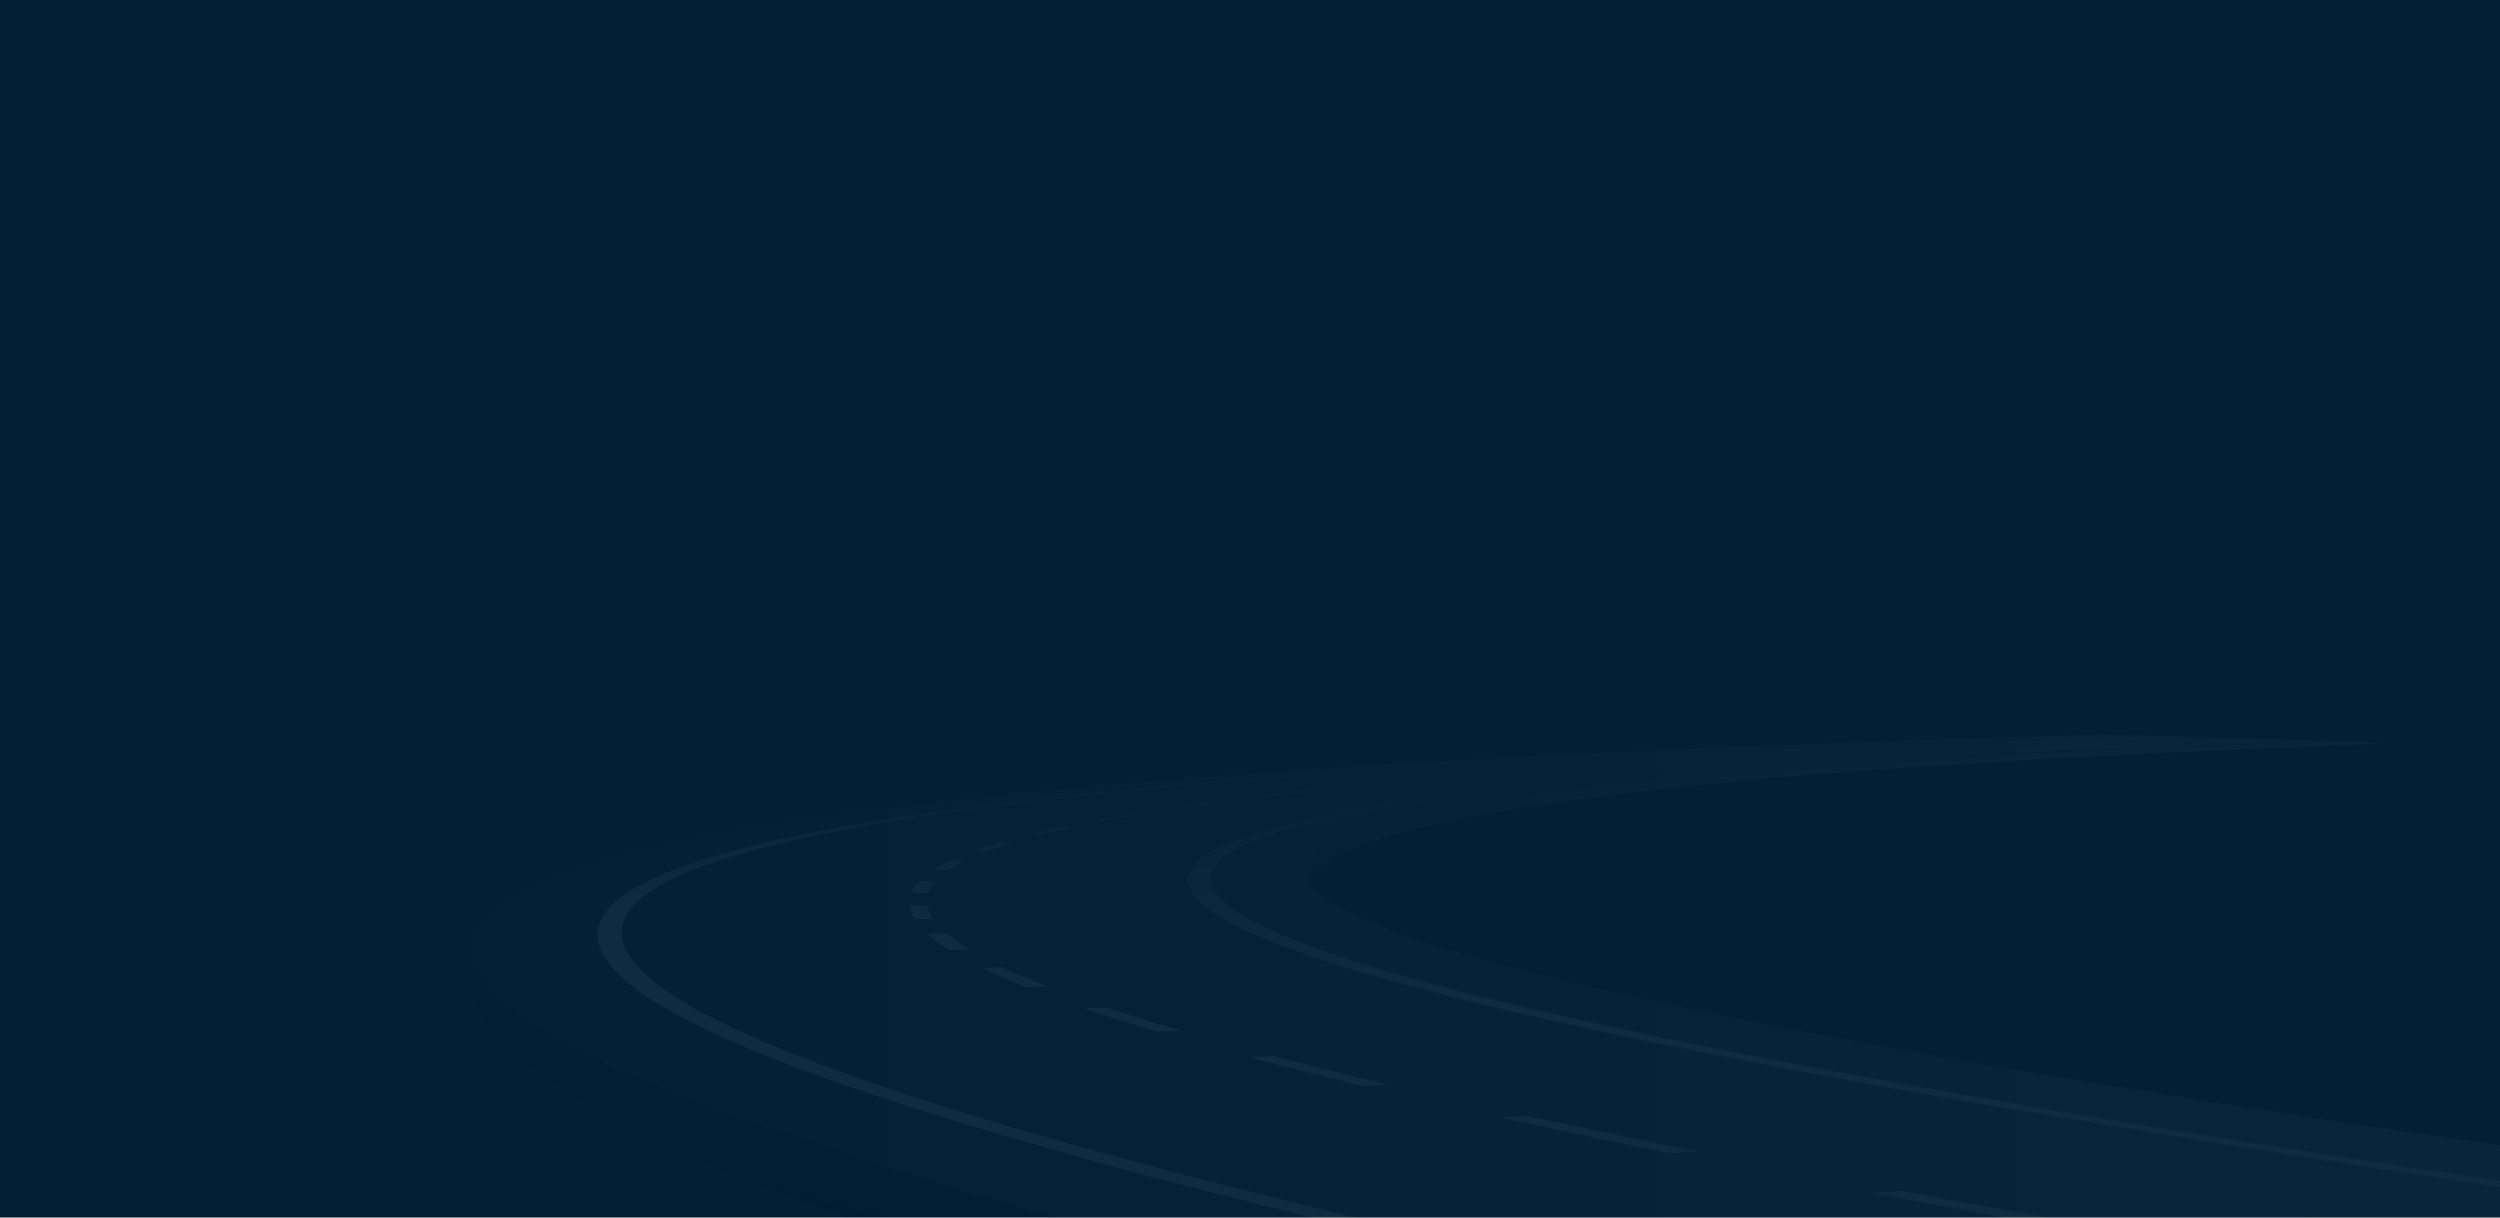 <svg xmlns="http://www.w3.org/2000/svg" xmlns:xlink="http://www.w3.org/1999/xlink" width="2924" height="1424" viewBox="0 0 2924 1424">
  <defs>
    <clipPath id="clip-path">
      <rect id="Rectángulo_9194" data-name="Rectángulo 9194" width="2924" height="1424" transform="translate(77.999 187)" fill="#011f36"/>
    </clipPath>
    <linearGradient id="linear-gradient" x1="0.714" y1="0.217" x2="0.162" y2="0.834" gradientUnits="objectBoundingBox">
      <stop offset="0" stop-color="#8c8c8c"/>
      <stop offset="0.01" stop-color="#888"/>
      <stop offset="0.17" stop-color="#5f5f5f"/>
      <stop offset="0.33" stop-color="#3c3c3c"/>
      <stop offset="0.49" stop-color="#222"/>
      <stop offset="0.65" stop-color="#0f0f0f"/>
      <stop offset="0.82" stop-color="#030303"/>
      <stop offset="1"/>
    </linearGradient>
    <linearGradient id="linear-gradient-2" x1="0.069" y1="0.5" x2="1.069" y2="0.5" gradientUnits="objectBoundingBox">
      <stop offset="0" stop-color="#333"/>
      <stop offset="0.17" stop-color="#49494b"/>
      <stop offset="0.54" stop-color="#838388"/>
      <stop offset="1" stop-color="#d5d5e0"/>
    </linearGradient>
    <linearGradient id="linear-gradient-3" x1="0.603" y1="-0.003" x2="0.547" y2="0.326" gradientUnits="objectBoundingBox">
      <stop offset="0" stop-color="#333"/>
      <stop offset="0.15" stop-color="#49494b"/>
      <stop offset="0.46" stop-color="#848488"/>
      <stop offset="0.91" stop-color="#e1e1eb"/>
      <stop offset="1" stop-color="#f4f4ff"/>
    </linearGradient>
    <linearGradient id="linear-gradient-4" x1="0.567" y1="0.036" x2="0.515" y2="0.471" xlink:href="#linear-gradient-3"/>
    <linearGradient id="linear-gradient-5" x1="1.421" y1="-11.515" x2="1.01" y2="-6.158" xlink:href="#linear-gradient-3"/>
    <linearGradient id="linear-gradient-6" x1="0.608" y1="-0.024" x2="0.531" y2="0.441" xlink:href="#linear-gradient-3"/>
    <linearGradient id="linear-gradient-7" x1="0.504" y1="0.289" x2="-2.846" y2="247.395" xlink:href="#linear-gradient-3"/>
  </defs>
  <g id="Grupo_26233" data-name="Grupo 26233" transform="translate(-77.999 -187)">
    <rect id="Rectángulo_9192" data-name="Rectángulo 9192" width="2924" height="1424" transform="translate(77.999 187)" fill="#011f36"/>
    <g id="road" clip-path="url(#clip-path)">
      <g id="Recurso_1" data-name="Recurso 1" transform="translate(630.251 1044.5)" opacity="0.06" style="mix-blend-mode: luminosity;isolation: isolate">
        <g id="Capa_2" data-name="Capa 2" transform="translate(0 0)">
          <g id="Layer_1" data-name="Layer 1">
            <g id="Grupo_26196" data-name="Grupo 26196">
              <g id="Grupo_26193" data-name="Grupo 26193" transform="translate(0 1.699)">
                <path id="Trazado_8803" data-name="Trazado 8803" d="M2234.72,10.985c-285.568,10.232-526.484,23.72-717.2,40.643-225.033,20-391.42,45.777-476.835,78.206-108.185,41.139-92.635,95.7,120.958,167.281,137.619,46.06,361.208,100.652,698.869,165.44,198.487,38.059,438.515,80.083,727.3,126.5C2915.6,641.732,3309.9,700.715,3783.074,766.777c-192.933,40.714-403.638,85.216-634.67,134-254.579,53.742-536.481,113.22-850.15,179.46-285.679-67.231-534.815-128.514-752.3-184.523-197.154-50.769-369.65-97.536-520.264-140.729C760.675,679.012,559.189,613.056,408.353,555.454,163.771,461.918,44.479,387.146,10.49,326.819c-27.324-48.821,0-89.783,66.866-124.266,56.647-29.208,142.95-54.38,251.357-76.047C507.43,90.855,755.233,63.134,1049.242,42.1c245.471-17.56,535.037-31.332,863.59-41.634q155.446,5.1,322,10.515Z" transform="translate(0.005 -0.47)" fill="url(#linear-gradient)"/>
                <path id="Trazado_8804" data-name="Trazado 8804" d="M2234.72,9.6c-285.568,8.886-526.484,20.6-717.2,35.3-225.033,17.348-391.42,39.758-476.835,67.9C932.5,148.527,948.055,195.9,1161.647,258.065c137.619,39.97,361.208,87.411,698.869,143.667,198.487,33.031,438.515,69.532,727.3,109.857C2915.6,557.331,3309.9,608.524,3783.074,665.913c-192.933,35.368-403.638,73.993-634.67,116.336-254.579,46.662-536.481,98.315-850.15,155.846-285.679-58.38-534.815-111.592-752.3-160.236-197.154-44.077-369.65-84.72-520.264-122.213C760.675,589.654,559.189,532.371,408.353,482.381,163.771,401.2,44.479,336.272,10.49,283.839c-27.324-42.378,0-77.958,66.866-107.91C134,150.581,220.307,128.7,328.713,109.9,507.43,78.924,755.233,54.85,1049.242,36.582,1294.713,21.393,1584.279,9.427,1912.832.47q155.446,4.408,322,9.134Z" transform="translate(0.005 -0.47)" fill="url(#linear-gradient-2)"/>
              </g>
              <g id="Grupo_26195" data-name="Grupo 26195" transform="translate(146.628)">
                <path id="Trazado_8805" data-name="Trazado 8805" d="M3094.728,1000.456c-12.329,2.938-24.658,5.912-37.1,8.886-362.652-64.576-680.431-123.381-959-177.088-251.579-48.467-472.947-93.111-667.658-134.285C1090.311,625.923,826.4,563.4,624.361,508.914,450.533,462,320.022,420.37,225.389,383.268,142.2,350.626,85.77,321.17,52.226,294.547-4.754,249.3,3.132,211.278,59.779,179.308c47.65-26.836,130.622-50.025,241.916-69.993,181.16-32.465,440.181-56.787,743.631-74.7,253.246-14.94,551.92-26.34,884.8-34.625,2.11.071,4.332.142,6.442.177C1593.359,8.7,1294.13,20.453,1043.55,35.57,742.876,53.732,493.407,77.984,320.578,109.387,215.17,128.54,134.975,150.95,88.214,177.007c-55.314,30.907-65.089,67.868-11,112.123C144.75,344.253,314.691,413.077,635.8,499.674c199.82,53.849,462.617,115.875,804.832,187.674,195.932,41.1,419.521,85.747,674.655,134.391,283.013,53.955,607.345,113.256,979.217,178.61Z" transform="translate(-13.196 0.01)" fill="url(#linear-gradient-3)"/>
                <path id="Trazado_8806" data-name="Trazado 8806" d="M1527.222,2.032c-312.114,8.5-576.134,20.074-787.061,34.872C489.692,54.465,299.869,77.548,195.35,106.968c-134.287,37.917-136.4,89.323,83.86,158.112C348.186,286.605,439.487,310.113,557,335.816c130.955,28.641,295.342,60.221,499.16,95.094,230.7,39.475,514.489,83.588,861.258,132.9,192.933,27.438,406.3,56.61,642.111,87.694,255.134,33.6,537.591,69.532,850.372,108.016-7.886,1.841-15.661,3.717-23.658,5.558C3080.351,727.13,2803,691.55,2551.423,658.2c-232.808-30.872-444.179-59.938-636-87.3-345.325-49.317-629.893-93.571-862.7-133.365C846.9,402.374,679.737,370.405,545.784,341.339c-120.07-26.092-214.259-50.025-285.568-71.975-227.7-70.1-230.7-122.956-87.192-162.5C283.541,76.486,482.917,53.3,737.273,35.949c214.481-14.622,479.39-25.88,782.951-34.129l7,.212Z" transform="translate(614.968 4.659)" fill="url(#linear-gradient-4)"/>
                <g id="Grupo_26194" data-name="Grupo 26194" transform="translate(364.917 3.257)">
                  <path id="Trazado_8807" data-name="Trazado 8807" d="M717.511,284.237c-9.33,2.337-18.771,4.673-28.1,7.045-161.833-22.977-237.918-33.952-388.2-55.9,10.108-2.053,20.1-4.107,30.212-6.16,149.5,21.6,225.255,32.394,386.2,55.017Z" transform="translate(2532.92 579.076)" fill="url(#linear-gradient-5)"/>
                  <path id="Trazado_8808" data-name="Trazado 8808" d="M1624.948,1.747c-10.219.283-20.437.6-30.656.885-2.333-.071-4.665-.142-7-.177,10.219-.283,20.437-.6,30.767-.885C1620.394,1.641,1622.726,1.712,1624.948,1.747Zm635.114,709.06c-11,1.558-22.1,3.08-33.211,4.638C2078.235,691.689,1937.506,668.606,1808,646.8q16.827-1.912,33.655-3.788c129.511,21.561,270.129,44.36,418.411,67.8ZM1524.871,4.756c-23.1.743-46.206,1.487-68.865,2.266-2.443-.071-5-.142-7.442-.177,22.659-.779,45.873-1.522,69.087-2.266C1520.1,4.65,1522.428,4.721,1524.871,4.756Zm-30.434,578.882c-11.107,1.027-22.326,2.089-33.544,3.115-102.409-18.233-198.931-36.005-287.567-52.786,11-.85,22.1-1.7,33.1-2.549,88.747,16.64,185.491,34.2,288.011,52.255ZM1387.919,9.394c-22.659.814-45.429,1.664-67.643,2.549-2.666-.071-5.22-.142-7.886-.177,22.326-.85,45.1-1.735,67.865-2.549C1382.809,9.288,1385.364,9.359,1387.919,9.394ZM967.509,485.146c-10.774.708-21.437,1.416-32.211,2.124C865.211,473,799.012,459.018,738.477,445.706q15.661-.9,31.322-1.735c60.979,13.205,127.4,27.048,197.821,41.21ZM1253.3,14.634c-22.215.92-44.54,1.876-66.2,2.868-2.777-.071-5.553-.142-8.33-.177,21.77-.991,44.207-1.947,66.533-2.868,2.666.071,5.443.142,8.108.177ZM606.523,407.081c-10.108.5-20.215.956-30.323,1.452-47.65-11.435-92.191-22.658-132.732-33.385,9.774-.389,19.438-.814,29.212-1.2,40.875,10.656,85.748,21.773,133.843,33.138ZM1121.566,20.546c-21.659,1.027-43.429,2.124-64.755,3.222-3-.071-5.887-.106-8.886-.177,21.326-1.1,43.207-2.2,64.978-3.222C1115.791,20.44,1118.679,20.511,1121.566,20.546ZM363.94,344.027c-9.33.319-18.66.673-28.1.991-31.434-9.346-60.312-18.516-86.081-27.261,9-.283,17.994-.531,26.991-.814C302.85,325.653,332.173,334.752,363.94,344.027Zm629-316.825c-21.215,1.168-42.43,2.407-62.978,3.647-3.11-.071-6.331-.106-9.441-.177,20.66-1.239,41.986-2.443,63.312-3.647,3.11.071,6.109.106,9.219.177ZM207.994,292.338c-8.553.212-17.216.46-25.88.673-19.327-7.718-36.654-15.294-51.649-22.587,8.219-.177,16.55-.354,24.769-.566,15.328,7.222,32.989,14.763,52.76,22.446ZM867.988,34.708c-20.548,1.345-41.1,2.726-60.979,4.107-3.332-.071-6.775-.106-10.108-.177,19.993-1.381,40.653-2.761,61.312-4.107C861.434,34.6,864.766,34.637,867.988,34.708ZM116.47,249.359c-7.886.142-15.772.283-23.769.46a185.065,185.065,0,0,1-25.658-18.905c7.553-.106,15.217-.248,22.77-.354a208.543,208.543,0,0,0,26.657,18.8ZM747.252,43.169c-19.771,1.487-39.542,3.045-58.646,4.638-3.665-.071-7.22-.106-10.885-.177,19.216-1.558,39.1-3.116,58.979-4.638,3.443.071,7,.106,10.441.177ZM73.707,213.247c-7.22.106-14.551.177-21.77.283a37.473,37.473,0,0,1-5.887-16l20.882-.212A41.193,41.193,0,0,0,73.707,213.247ZM631.4,52.728c-18.883,1.7-37.765,3.47-55.87,5.24-3.888-.035-7.775-.106-11.663-.142,18.216-1.77,37.209-3.54,56.2-5.24,3.777.071,7.442.106,11.218.177ZM68.264,182.623c-6.664.035-13.329.106-19.993.177a44.743,44.743,0,0,1,9.33-13.63l19.216-.106a41.127,41.127,0,0,0-8.553,13.595ZM521.33,63.526c-17.883,1.912-35.543,3.93-52.537,5.948-4.11-.035-8.33-.106-12.44-.142,17.105-2.018,34.877-4,52.982-5.948,4,.035,8,.106,12,.142ZM91.7,156.46c-6.109,0-12.218.035-18.438.071a179.971,179.971,0,0,1,21.326-11.719h17.661A171.109,171.109,0,0,0,91.7,156.5ZM418.254,75.776c-16.55,2.2-32.877,4.461-48.539,6.727l-13.44-.106c15.772-2.3,32.211-4.567,48.983-6.762,4.332.035,8.664.071,12.884.142ZM137.8,133.908H120.8c9.33-3.434,19.66-6.833,30.656-10.125h16.328c-10.774,3.293-20.882,6.691-29.99,10.09ZM323.62,89.689c-15.106,2.478-29.768,5.063-43.54,7.683-4.776,0-9.664-.071-14.44-.071,14-2.62,28.879-5.2,44.1-7.683,4.665,0,9.33.071,14,.106ZM201.774,114.365c-5.22,0-10.441,0-15.661-.035,10.663-2.655,21.992-5.311,33.766-7.86,1.444-.319,2.888-.637,4.443-.956,5,0,10,.035,15.106.071l-4.332.956c-11.552,2.549-22.77,5.169-33.211,7.824Z" transform="translate(-46.05 0.767)" fill="url(#linear-gradient-6)"/>
                  <path id="Trazado_8809" data-name="Trazado 8809" d="M242.684,1.122c-17.994.46-26.769.673-44.429,1.133l-6.664-.212c17.661-.46,26.435-.673,44.54-1.133,2.221.071,4.443.142,6.553.212Z" transform="translate(1424.961 -0.91)" fill="url(#linear-gradient-7)"/>
                </g>
              </g>
            </g>
          </g>
        </g>
      </g>
    </g>
  </g>
</svg>
